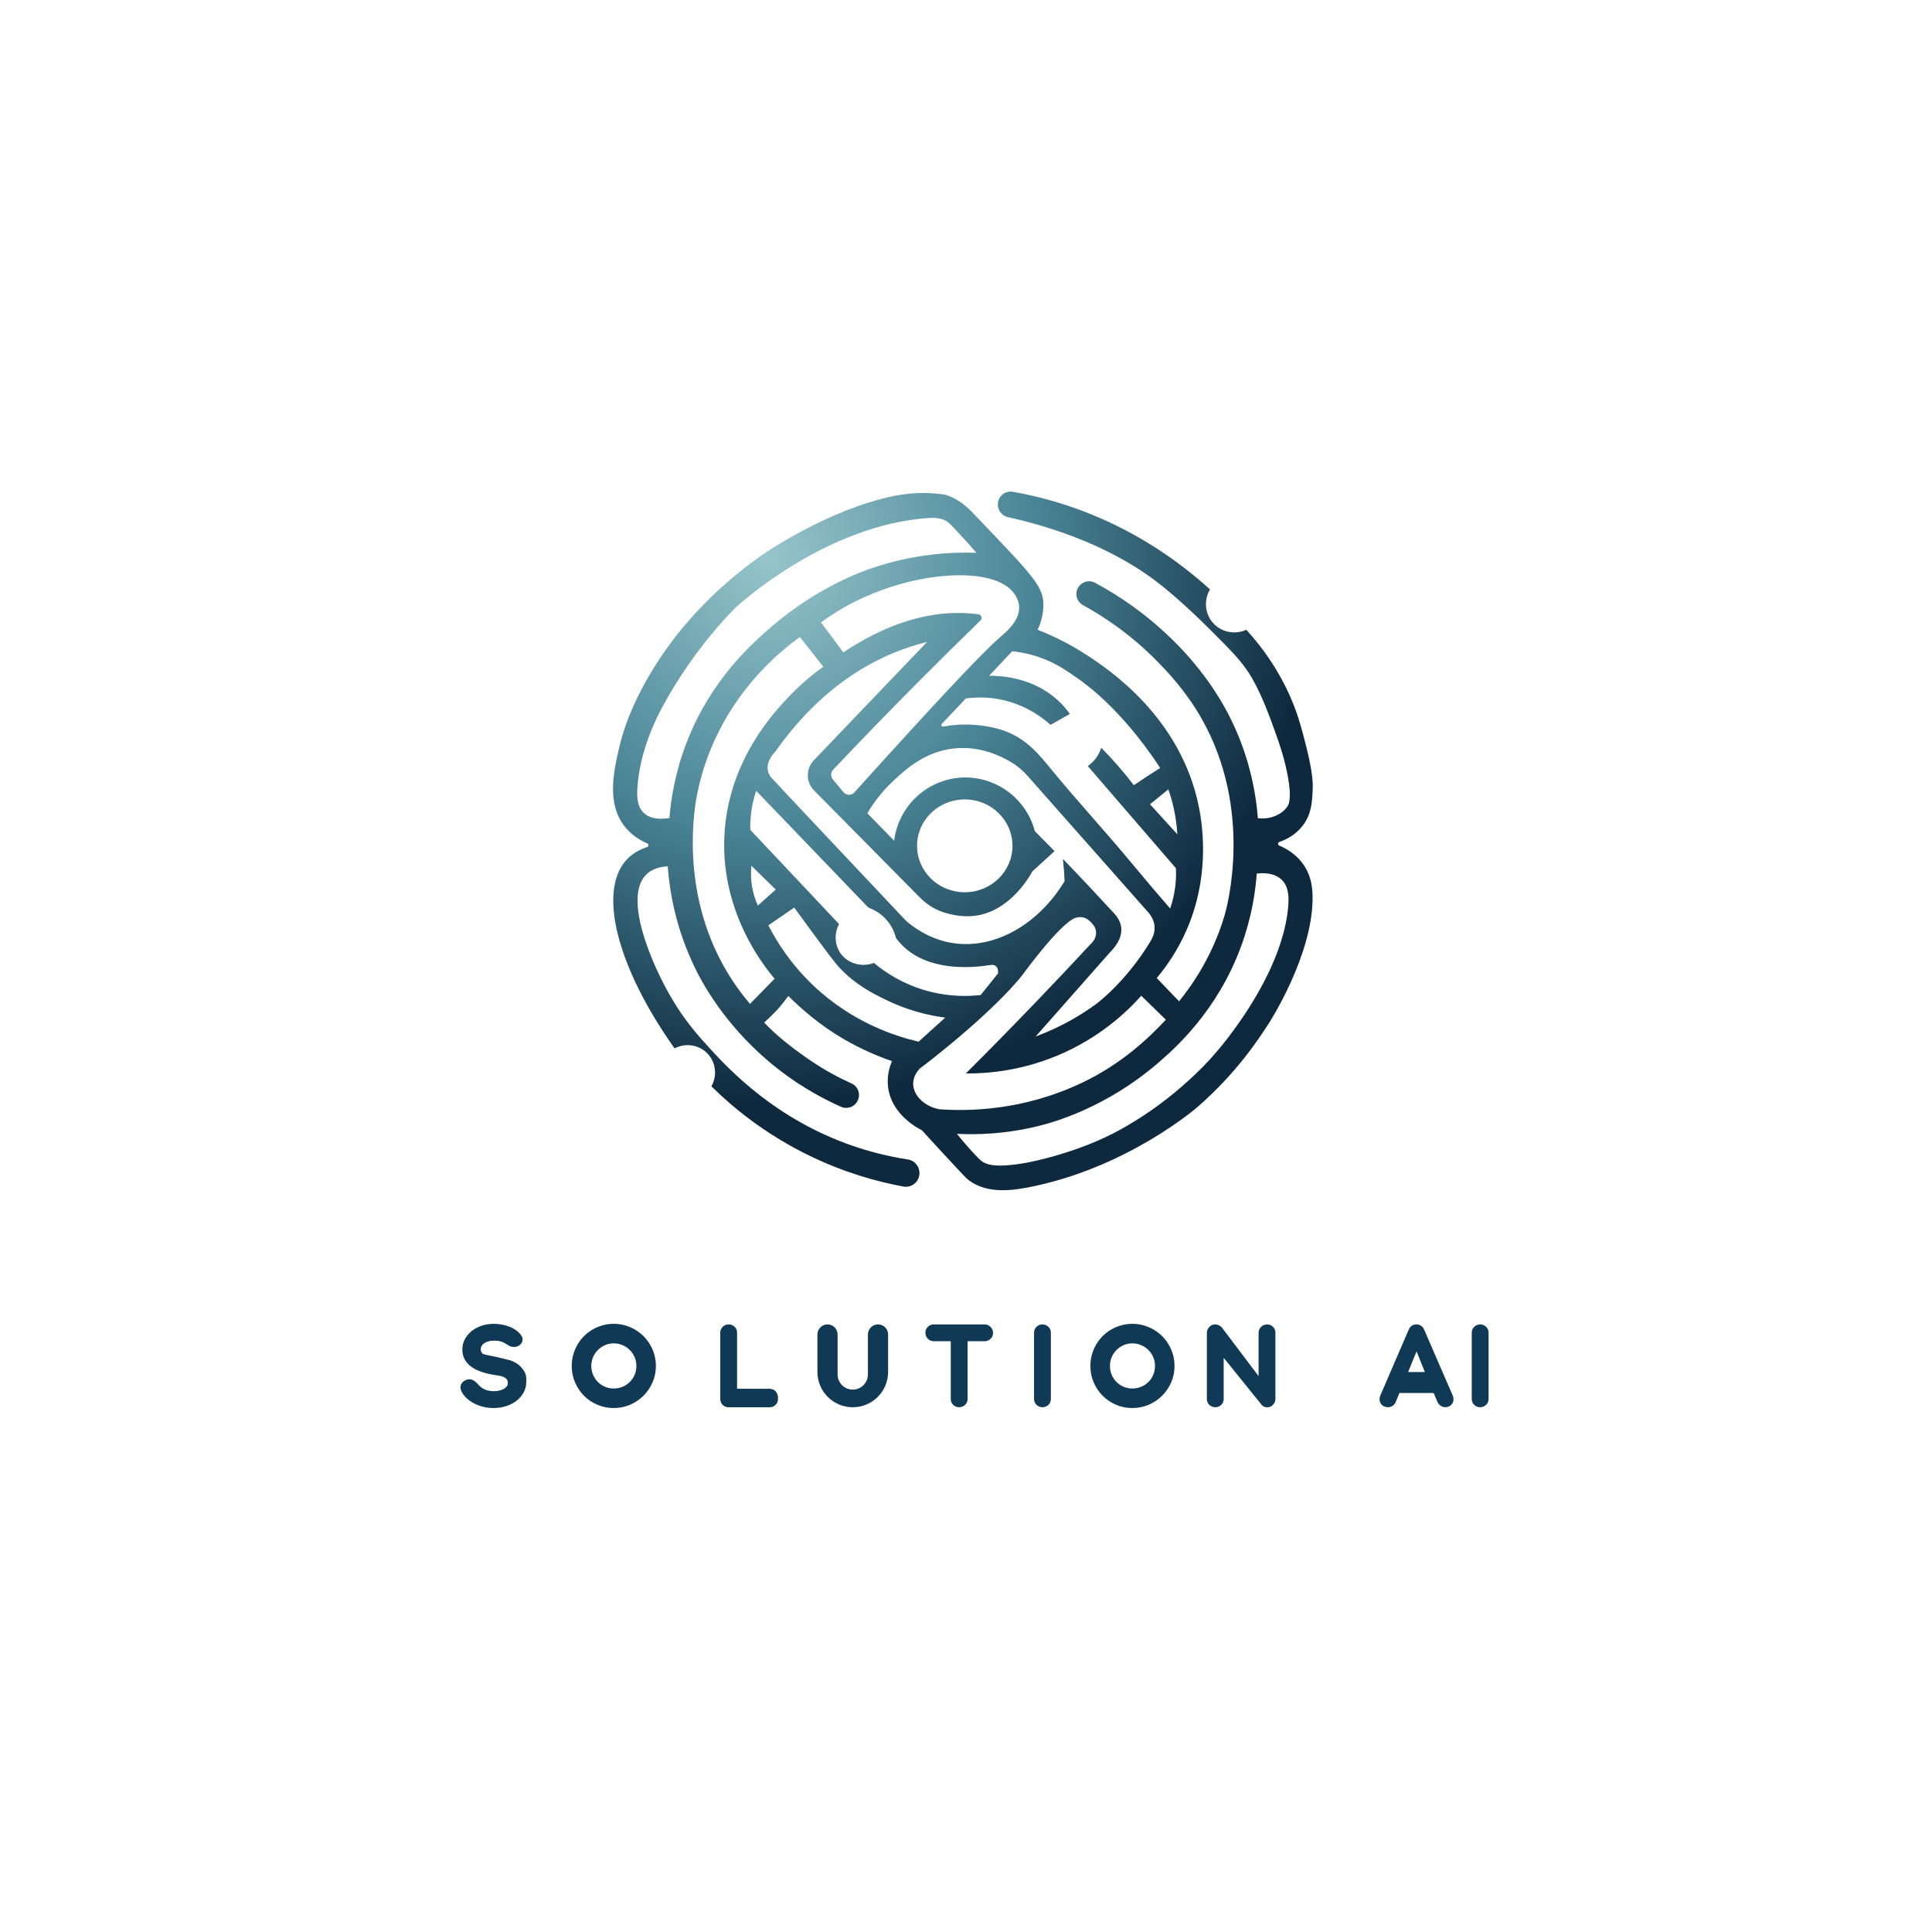 <?xml version="1.0" encoding="utf-8"?>
<!-- Generator: Adobe Illustrator 25.4.1, SVG Export Plug-In . SVG Version: 6.00 Build 0)  -->
<svg version="1.1" id="Capa_1" xmlns="http://www.w3.org/2000/svg" xmlns:xlink="http://www.w3.org/1999/xlink" x="0px" y="0px"
	 viewBox="0 0 2000 2000" style="enable-background:new 0 0 2000 2000;" xml:space="preserve">
<style type="text/css">
	.st0{fill:url(#SVGID_1_);}
	.st1{fill:#103955;}
	.st2{fill:#96C5CB;}
	.st3{fill:#4A8597;}
	.st4{fill:#0E293E;}
</style>
<radialGradient id="SVGID_1_" cx="796.556" cy="577" r="564.49" gradientUnits="userSpaceOnUse">
	<stop  offset="0" style="stop-color:#96C5CB"/>
	<stop  offset="0.49" style="stop-color:#4A8597"/>
	<stop  offset="1" style="stop-color:#0E293E"/>
</radialGradient>
<path class="st0" d="M1324.38,871.57c6.98-2.39,16.94-7.25,24.4-17.13c9.13-12.08,9.64-25.18,10.11-37.88
	c0.21-5.67,0.18-16.63-6.78-44.12c-4.01-15.84-7.58-29.95-14.52-46.7c-7.25-17.52-21.06-44.85-47.4-73.78
	c-12.19,5.57-26.59,2.35-35.01-7.7c-7.97-9.49-9.04-23.23-2.6-34.1c-30.37-27.53-79.16-64.03-147.13-86.64
	c-20.19-6.72-39.36-11.31-57-14.42c-7.81-1.38-15.05,4.44-15.45,12.36l-0.02,0.26c-0.33,6.44,4.03,12.18,10.33,13.58
	c35.7,7.93,99.35,26,151.68,65.1c24.68,18.44,50.8,44.52,59.2,52.9c21.78,21.75,32.86,32.95,41.92,48.74
	c10.73,18.68,18.97,41.75,25.48,60c0.93,2.6,3.12,8.78,5.63,17.03c0,0,13.44,44.11,5.52,55.76c-1.97,2.9-4.31,4.96-6.16,6.29
	c-1.85,1.34-3.21,1.95-3.21,1.95c-8.05,4.6-16.45,4.45-21.19,3.95c-2.31-28.49-9.4-65.05-28.29-103.13
	c-14.94-30.12-31.91-50.43-40.55-60.64c-6.57-7.76-26.62-30.69-58.56-54.03c-14.97-10.93-29.09-19.43-41.28-25.97
	c-6.11-3.28-13.72-1.15-17.28,4.8l-0.14,0.23c-3.79,6.34-1.54,14.55,4.94,18.11c21.91,12.01,49.82,30.5,77.09,58.39
	c10.46,10.69,29.26,30.16,45.56,58.74c54.54,95.64,26.12,196.99,24,204.15c-12.35,41.59-32.98,71.45-47.11,88.89
	c-7.71-8.03-15.41-16.05-23.11-24.08c9.2-10.96,21.2-27.51,30.88-49.7c23.19-53.15,17.54-103.06,12.89-126.67
	c-18.49-93.97-94.41-143.73-115.73-157.7c-20.1-13.17-38.42-21.42-51.3-26.45c4.88-10.71,5.83-19.43,5.92-24.96
	c0.34-19.81-9.75-29.88-72.55-95.53c-4.75-4.97-14.03-14.68-29.08-19.36c-2.54-0.39-6.34-0.91-10.95-1.28
	c-25.74-2.06-45.64,3.08-56.6,6.02C844.15,534.74,785.3,577,785.3,577c-49.96,35.87-79.41,73.32-88.3,85.04
	c-41.31,54.45-52.79,98.17-55.7,110.52c-6.19,26.21-13.45,59.09,5.33,82.96c7.01,8.91,15.84,14.28,23.46,17.58
	c1.68,0.74,1.59,3.15-0.15,3.73c-10.26,3.43-17,8.42-21.61,13.5c-29.53,32.59-9.57,111.02,50,194.97
	c11.04-5.89,24.65-3.95,33.45,4.69c9.15,8.99,11.11,23.25,4.66,34.55c21.15,20.88,55.09,49.55,103.09,72.59
	c35.99,17.27,69.32,26.31,95.66,31.18c8.44,1.56,16.29-4.76,16.6-13.34l0.01-0.29c0.25-7.12-4.87-13.31-11.91-14.4
	c-24.08-3.72-43.6-9.4-57.81-14.34c-79.09-27.46-126.56-78.04-147.21-100.57c-11.48-12.52-26.13-28.69-40.54-53.56
	c-19.87-34.31-49.65-103.04-25.06-126.76c3.69-3.56,10.12-7.56,21.95-8.27c1.9,25.66,8.15,64.48,28.89,106.59
	c5.76,11.7,27.98,54.78,74.97,94.82c27.49,23.42,54.6,38.25,75.56,47.57c6.49,2.89,14.1,0.1,17.18-6.31l0.11-0.24
	c3.18-6.63,0.31-14.61-6.4-17.62c-12.92-5.79-27.59-13.55-42.9-24c-20-13.65-36.35-27.01-47.55-39.03
	c3.97-3.63,9.13-8.59,13.33-13.03c4.39-4.65,8.18-10.1,11.7-14.46c13.38,13.2,32.14,29.87,56.59,44.15
	c18.51,10.81,35.94,18.17,50.67,23.26c-2.41,5.63-5.47,15.23-4.05,26.81c3.56,29.25,32.29,43.38,34.87,44.6
	c16.17,17.73,29.47,32.06,39.11,42.37c5.69,6.09,7.34,7.81,10.22,9.93c15.52,11.38,36.16,11.58,58.41,7.45
	c104.49-19.4,178.18-84.05,178.18-84.05c39.49-34.64,61.25-67.57,73.19-85.92c0,0,46.02-70.77,45.48-131.11
	c-0.1-10.98-1.89-21.78-8.33-31.89c-7.51-11.77-18.44-18.07-26.23-21.37C1322.53,874.59,1322.64,872.17,1324.38,871.57z
	 M1215.15,837.19c2.14,9.79,3.19,18.74,3.63,26.48c-9.43-10.37-18.87-20.74-28.3-31.11c6.32-5.14,12.64-10.28,18.97-15.41
	C1211.53,823.04,1213.52,829.74,1215.15,837.19z M1113.89,701c12.89,8.93,22.81,17.68,30.81,25.33
	c14.18,13.57,34.86,35.74,56.3,68.67c-4.68,2.93-9.43,5.96-14.22,9.11c-4.45,2.92-8.8,5.83-13.04,8.74
	c-4.94-6.48-10.38-13.2-16.37-20.07c-5.9-6.78-11.74-13.03-17.41-18.75c-0.75,2.5-2.06,5.84-4.4,9.34c-3.22,4.85-6.99,7.9-9.52,9.63
	c30.42,35.26,60.84,70.52,91.26,105.78c0.27,5.51,0.18,12.08-0.74,19.41c-1.12,8.83-3.15,16.35-5.21,22.31
	c-11.2-12.88-24.83-28.8-40.13-47.28c-27.22-32.88-56.29-64.22-83.33-97.25c-12-14.65-24.9-30.78-47.33-39.12
	c-12.43-4.61-25.66-6.06-32.45-6.52c-12.53-0.85-23.35,0.28-31.69,1.8c-1.56,0.28-2.57-1.6-1.48-2.76
	c8.29-8.76,16.58-17.53,24.88-26.3c8.73-1.2,20.74-1.8,34.56,0.78c26.7,5,44.75,18.98,53.14,26.48c6.67-3.75,13.33-7.5,20-11.26
	c-3.42-4.83-7.65-9.8-12.87-14.54c-25.36-23-57.32-25-70.69-25.01c7.95-8.45,15.91-16.89,23.86-25.33
	c6.31,0.62,15.26,1.99,25.53,5.3C1090.68,685.07,1102.5,693.11,1113.89,701z M1160.67,960.11c-0.84-7.43-5.4-12.51-8-15.33
	c-13.04-14.15-30.7-33.17-52.34-55.67c0.42,4,0.8,8.12,1.12,12.34c0.27,3.62,0.49,7.18,0.66,10.66
	c-26.9,44.47-71.35,69.99-113.7,64.45c-21.31-2.8-37.59-12.86-48-21.18c-1.31-1.05-2.52-2.18-3.67-3.4
	c-58.96-62.54-136.84-145.2-138.63-147.42c-0.45-0.55-0.84-1.14-0.84-1.14c-0.72-1.07-1.61-2.68-2.16-4.75
	c-2.8-10.58,6.91-20.06,7.67-20.78c24.81-35.34,67.26-82.42,132.67-106c8.21-2.96,16.31-5.38,24.22-7.33
	c-39.26,41.03-78.52,82.07-117.78,123.11c-1.16,1.3-5.59,6.59-5.67,14.66c-0.08,8.36,4.55,13.86,5.67,15.11
	c36.75,37.18,73.5,74.35,110.26,111.53c5.82,5.89,12.7,10.69,20.35,13.89c0,0,16.74,7.33,35.91,5.25
	c37.71-4.1,58.75-43.1,60.29-46.07c7.66-6.98,15.31-13.95,22.97-20.93c-6.82-6.93-13.63-13.85-20.45-20.78
	c-9-34.32-41.34-57.63-76.66-55.33c-35.51,2.32-64.64,29.91-68.89,65.33l-27.78-28.44c5.12-8.71,13.57-21.1,26.67-33.33
	c12-11.22,31.36-29.31,60.24-33.41c26.08-3.71,48.13,5.67,61.41,13.49c6.57,3.87,12.45,8.79,17.5,14.5
	c41.03,46.4,82.05,92.8,123.07,139.19c2.95,2.96,7.89,8.85,8.44,16.89c0.48,7.04-2.62,12.54-4.44,15.56
	c-25.42,42-55.56,64.22-55.56,64.22c-13.83,10.21-34.81,23.48-63.11,34c25.63-29.04,51.26-58.07,76.89-87.11
	C1153.21,981.72,1161.99,971.83,1160.67,960.11z M776.67,859c-0.18-7.49,0.3-16.61,2.41-26.74c1.03-5,2.32-9.55,3.7-13.63
	c38.76,40.35,77.53,80.69,116.3,121.04c3.77,1.31,10.93,4.38,17.48,11.26c7.4,7.77,10.01,16.21,10.96,20.14
	c2.16,2.93,4.45,5.53,6.81,7.86c27.08,26.64,70.57,23.34,91.86,19.93c3.56-0.57,6.81,2.13,6.93,5.73l0.1,2.97
	c-6,7.49-12,14.98-18,22.48c-12.04,1.37-30.32,1.96-51.55-3.26c-28.72-7.07-48.59-21.27-58.97-29.93
	c-12.98,4.81-27.3,0.46-34.66-10.07c-6.06-8.68-6.6-20.38-1.48-30.22C837.93,924.04,807.3,891.52,776.67,859z M803.08,920.85
	c-6.18,5.53-12.35,11.06-18.52,16.59c-2.47-5.37-5.3-13.13-6.52-22.81c-0.91-7.18-0.69-13.46-0.15-18.37
	C786.29,904.46,794.68,912.65,803.08,920.85z M949.33,875.61c0-26.54,22.12-48.05,49.39-48.05c27.28,0,49.39,21.51,49.39,48.05
	s-22.11,48.06-49.39,48.06C971.45,923.67,949.33,902.15,949.33,875.61z M1047.94,612.06c1.66,1.92,6.48,7.49,7.06,15.39
	c1.09,14.97-13.84,27.1-18.44,31.03c-20.39,17.4-74.15,75.37-152.02,161.74c-3.11,3.45-8.56,3.33-11.52-0.25
	c-3.62-4.4-7.24-8.8-10.86-13.2c-2.44-2.96-2.3-7.26,0.34-10.05c27.97-29.55,56.85-59.35,86.65-89.35
	c22.06-22.21,44.01-43.9,65.83-65.1c2.2-2.14,0.99-5.88-2.05-6.3c-0.03,0-0.05,0-0.08-0.01c-51.89-7.03-100.4,13.03-139.85,39.41
	c-7.7-10.37-15.41-20.74-23.11-31.11c6.08-4.45,17.34-12.28,32.46-20.1C946.79,590.84,1025.61,586.26,1047.94,612.06z M693,846.78
	c-5.11,0.92-18.26,2.59-26.52-5.19c-7.08-6.67-7.37-17.01-6.52-27.85c2.6-32.92,14.92-59.9,20.7-72.14c0,0,28.12-59.54,80.78-112.6
	c0,0,23.08-21.6,59.82-44.02c36.75-22.41,87.15-45.63,141.82-48.87c4.44-0.26,8.29,0.33,11.27,1.1c3.7,0.96,7.03,2.99,9.69,5.74
	c2.97,3.08,5.96,6.24,8.96,9.46c6.22,6.69,12.15,13.32,17.78,19.85c-24.69-0.87-63.65,0.74-108.15,15.85
	c-11.03,3.75-56.95,20.06-104.3,60.89c-19.89,17.15-62.06,54.39-87.11,118.52C698.82,799.27,694.57,827.5,693,846.78z
	 M776.41,1039.22c-6.95-8.13-16.07-19.88-24.96-35.11c-48.69-83.37-32.06-170.93-29.56-183.11
	c20.15-98.18,90.32-150.32,106.22-161.56c8.05,10.25,16.1,20.5,24.15,30.75c-9.04,6.44-21.67,16.36-34.93,30.25
	c-15.21,15.95-62.03,65.01-67.22,140.78c-5.59,81.69,40.97,139.22,51.78,151.93C793.4,1021.84,784.9,1030.53,776.41,1039.22z
	 M842.33,1020.56c-23.53-22.23-38.12-45.47-46.96-62.67c8.94-6.12,17.88-12.25,26.82-18.37c3.92,5.42,9.75,13.44,16.89,23.11
	c16.71,22.64,25.16,34.07,30.22,39.41c16.89,17.85,34.65,26.55,47.61,32.9c23.27,11.4,45.02,16.34,61.57,18.5
	c-9.18,8.3-18.37,16.6-27.55,24.89C928.11,1073.02,883.21,1059.16,842.33,1020.56z M945.3,1121.59c0.08-7.32,4.45-12.86,6.81-15.4
	c1.61-1.21,3.67-2.76,6.07-4.6c0,0,4.09-3.15,8.15-6.37c70.06-55.61,92.45-86.44,92.45-86.44s38.13-52.5,54.17-58.45
	c3.52-1.3,6.87-0.89,6.87-0.89c5.13,0.63,8.49,4.13,9.68,5.37c1.69,1.75,4.92,5.11,5.17,10.3c0.33,6.74-4.62,11.23-5.37,11.89
	c-17.64,19.01-35.67,38.13-54.08,57.33c-25.26,26.36-50.38,51.98-75.33,76.89c20.67,0.18,55.33-2.16,94.23-18.3
	c44.57-18.49,73.02-46.1,87.33-62.14c8.81,8.59,16.63,16.21,25.44,24.81c-17.27,18.45-45.08,45.5-87.07,65.41
	c-62.35,29.56-119.61,29.33-147.86,27.26C955.85,1144.89,945.17,1133.18,945.3,1121.59z M1327,910.93
	c7.34,7.3,7.36,18.34,6.52,27.85c-4.32,48.75-34.76,96.99-51.63,120.96c-14.23,20.22-25.72,32.99-31.09,38.77
	c-3.7,3.98-19.53,20.82-42.98,39.08c-8.61,6.7-16.99,12.63-25.02,17.89c0,0-11.56,7.56-23.13,13.96
	c-43.91,24.29-93.66,33.59-96.56,34.12c-31.71,5.71-42.3,2.62-48.24-2.68c-2.55-2.27-9.46-9.62-15.65-16.77
	c-3.76-4.34-6.71-8-8.59-10.37c20.62,1.03,50.58,0.37,85.19-8.3c13.99-3.5,68.35-18.24,122.22-64.38
	c17.77-15.22,62.03-54.06,86.74-121.39c10.99-29.94,14.83-56.55,16.22-75.34C1305.46,903.77,1318.67,902.65,1327,910.93z"/>
<g>
	<path class="st1" d="M512.32,1423.42c-5.23-0.8-9.92-1.92-14.07-3.35c-4.15-1.43-7.68-3.23-10.59-5.39
		c-2.91-2.17-5.14-4.71-6.7-7.64c-1.56-2.93-2.34-6.29-2.34-10.08c0-3.84,0.87-7.38,2.6-10.62c1.73-3.24,4.08-6.04,7.03-8.41
		c2.95-2.37,6.4-4.21,10.33-5.53c3.93-1.32,8.1-1.98,12.49-1.98c2.93,0,5.82,0.27,8.68,0.8c2.86,0.54,5.57,1.33,8.13,2.38
		c2.56,1.05,4.88,2.37,6.96,3.95c2.08,1.59,3.8,3.43,5.17,5.53c0.54,0.8,0.85,1.63,0.95,2.48c0.1,0.85,0.05,1.67-0.15,2.48
		c-0.2,0.8-0.51,1.56-0.95,2.28c-0.44,0.71-0.95,1.32-1.54,1.81c-0.64,0.58-1.42,1.07-2.34,1.47c-0.93,0.4-1.93,0.65-3,0.74
		c-1.08,0.09-2.17,0.02-3.3-0.2c-1.12-0.22-2.2-0.67-3.22-1.34c-1.32-0.8-2.48-1.51-3.48-2.11c-1-0.6-2.03-1.12-3.08-1.54
		c-1.05-0.42-2.25-0.75-3.59-0.97c-1.34-0.22-2.99-0.33-4.95-0.33c-2.15,0-4.07,0.23-5.75,0.7c-1.69,0.47-3.11,1.11-4.29,1.91
		c-1.17,0.8-2.08,1.75-2.71,2.85c-0.64,1.09-0.95,2.27-0.95,3.52c0,0.2,0.05,2.41,1.36,3.92c0.94,1.08,2.1,1.31,4.53,1.82
		c1.55,0.32,4.92,1.12,6.89,1.44c1.67,0.28,4.22,0.89,9.33,2.11c5.53,1.32,8.33,2,10.22,2.78c4.78,1.97,7.11,4.05,7.89,4.78
		c1.43,1.34,2.54,2.77,2.89,3.22c0.85,1.1,1.96,2.54,2.78,4.33c1.41,3.1,1.33,5.92,1.22,9.5c-0.05,1.57-0.11,3.4-0.73,5.75
		c-0.43,1.62-1.04,3.18-1.83,4.7c-1.71,3.26-4.07,6.11-7.07,8.54c-3,2.43-6.59,4.35-10.77,5.76s-8.71,2.11-13.59,2.11
		c-3.81,0-7.44-0.45-10.88-1.34c-3.44-0.89-6.59-2.1-9.45-3.62c-2.86-1.52-5.36-3.29-7.51-5.33c-2.15-2.03-3.81-4.19-4.98-6.47
		c-0.73-1.38-1.15-2.7-1.25-3.95c-0.1-1.25,0.05-2.38,0.44-3.38s0.98-1.9,1.76-2.68c0.78-0.78,1.69-1.42,2.71-1.91
		c2.39-1.16,4.63-1.41,6.7-0.74c2.07,0.67,4.21,2.26,6.41,4.76c2.05,2.41,4.41,4.22,7.07,5.43c2.66,1.21,5.9,1.81,9.71,1.81
		c1.76,0,3.49-0.19,5.2-0.57c1.71-0.38,3.23-0.94,4.58-1.67c1.34-0.74,2.42-1.62,3.22-2.65c0.81-1.03,1.21-2.21,1.21-3.55
		c0-1.7-0.42-3.04-1.25-4.02c-0.83-0.98-1.89-1.75-3.19-2.31c-1.3-0.56-2.74-0.97-4.32-1.24
		C515.39,1423.89,513.84,1423.64,512.32,1423.42z"/>
	<path class="st1" d="M635.31,1370.42c4.02,0,7.88,0.53,11.59,1.58c3.71,1.05,7.18,2.51,10.42,4.39c3.24,1.88,6.19,4.14,8.84,6.8
		c2.66,2.66,4.94,5.61,6.83,8.84c1.9,3.24,3.37,6.71,4.42,10.42c1.05,3.71,1.57,7.57,1.57,11.59c0,6.03-1.15,11.68-3.45,16.95
		c-2.3,5.27-5.43,9.88-9.38,13.83c-3.95,3.95-8.58,7.07-13.87,9.35c-5.29,2.28-10.96,3.42-16.99,3.42c-6.03,0-11.69-1.14-16.98-3.42
		c-5.29-2.28-9.89-5.39-13.8-9.35c-3.91-3.95-6.99-8.56-9.25-13.83c-2.26-5.27-3.38-10.92-3.38-16.95c0-4.02,0.51-7.88,1.54-11.59
		c1.03-3.71,2.48-7.18,4.36-10.42c1.88-3.24,4.13-6.19,6.77-8.84c2.64-2.66,5.56-4.92,8.78-6.8s6.68-3.34,10.38-4.39
		C627.43,1370.95,631.29,1370.42,635.31,1370.42z M635.39,1390.64c-3.23,0-6.26,0.62-9.09,1.85c-2.83,1.24-5.29,2.91-7.39,5.03
		c-2.09,2.11-3.75,4.59-4.97,7.42c-1.22,2.83-1.82,5.86-1.82,9.09c0,3.27,0.61,6.33,1.82,9.18c1.22,2.85,2.87,5.33,4.97,7.42
		c2.09,2.09,4.56,3.74,7.39,4.94c2.83,1.2,5.86,1.79,9.09,1.79s6.27-0.6,9.12-1.79c2.85-1.2,5.33-2.84,7.45-4.94
		c2.11-2.09,3.78-4.57,5-7.42c1.22-2.85,1.83-5.91,1.83-9.18c0-3.23-0.61-6.26-1.83-9.09c-1.22-2.83-2.88-5.3-5-7.42
		c-2.11-2.11-4.6-3.79-7.45-5.03C641.66,1391.26,638.62,1390.64,635.39,1390.64z"/>
	<path class="st1" d="M1172.2,1370.42c4.02,0,7.88,0.53,11.59,1.58c3.71,1.05,7.18,2.51,10.42,4.39c3.24,1.88,6.19,4.14,8.84,6.8
		c2.66,2.66,4.94,5.61,6.83,8.84c1.9,3.24,3.37,6.71,4.42,10.42c1.05,3.71,1.57,7.57,1.57,11.59c0,6.03-1.15,11.68-3.45,16.95
		c-2.3,5.27-5.43,9.88-9.38,13.83c-3.95,3.95-8.58,7.07-13.87,9.35c-5.29,2.28-10.96,3.42-16.99,3.42c-6.03,0-11.69-1.14-16.98-3.42
		c-5.29-2.28-9.89-5.39-13.8-9.35c-3.91-3.95-6.99-8.56-9.25-13.83c-2.26-5.27-3.38-10.92-3.38-16.95c0-4.02,0.51-7.88,1.54-11.59
		c1.03-3.71,2.48-7.18,4.36-10.42c1.88-3.24,4.13-6.19,6.77-8.84c2.64-2.66,5.56-4.92,8.78-6.8s6.68-3.34,10.38-4.39
		C1164.32,1370.95,1168.18,1370.42,1172.2,1370.42z M1172.27,1390.64c-3.23,0-6.26,0.62-9.09,1.85c-2.83,1.24-5.29,2.91-7.39,5.03
		c-2.09,2.11-3.75,4.59-4.97,7.42c-1.22,2.83-1.82,5.86-1.82,9.09c0,3.27,0.61,6.33,1.82,9.18c1.22,2.85,2.87,5.33,4.97,7.42
		c2.09,2.09,4.56,3.74,7.39,4.94c2.83,1.2,5.86,1.79,9.09,1.79s6.27-0.6,9.12-1.79c2.85-1.2,5.33-2.84,7.45-4.94
		c2.11-2.09,3.78-4.57,5-7.42c1.22-2.85,1.83-5.91,1.83-9.18c0-3.23-0.61-6.26-1.83-9.09c-1.22-2.83-2.88-5.3-5-7.42
		c-2.11-2.11-4.6-3.79-7.45-5.03C1178.55,1391.26,1175.51,1390.64,1172.27,1390.64z"/>
	<path class="st1" d="M763.03,1437.61l33.7,0.07c1.21,0,2.33,0.23,3.38,0.7c1.47,0.66,2.41,1.52,2.75,1.88
		c1.37,1.41,1.85,2.91,2.1,3.72c0.55,1.75,0.47,3.18,0.41,4.23c-0.05,0.96-0.12,2.09-0.67,3.38c-0.45,1.05-1.06,1.97-1.84,2.75
		c-0.78,0.78-1.7,1.4-2.75,1.84s-2.18,0.65-3.38,0.6h-42.41h-0.4c-0.45,0-0.78-0.02-1-0.07c-0.09-0.04-0.22-0.07-0.4-0.07
		c-2.01-0.4-3.66-1.37-4.96-2.92c-1.3-1.54-1.94-3.38-1.94-5.53v-0.13v-0.33v-68.14c0-1.21,0.22-2.33,0.67-3.38
		c0.45-1.05,1.07-1.95,1.88-2.71c0.8-0.76,1.73-1.36,2.78-1.81c1.05-0.45,2.18-0.67,3.38-0.67s2.33,0.22,3.38,0.67
		c1.05,0.45,1.98,1.05,2.78,1.81c0.8,0.76,1.43,1.67,1.88,2.71c0.45,1.05,0.67,2.18,0.67,3.38V1437.61z"/>
	<path class="st1" d="M1001.65,1388.44v59.76c0,1.21-0.23,2.33-0.7,3.38c-0.47,1.05-1.09,1.95-1.88,2.71
		c-0.78,0.76-1.71,1.36-2.78,1.81c-1.07,0.45-2.21,0.67-3.42,0.67s-2.33-0.22-3.38-0.67c-1.05-0.45-1.97-1.05-2.75-1.81
		c-0.78-0.76-1.4-1.66-1.84-2.71c-0.45-1.05-0.67-2.18-0.67-3.38v-59.76h-17.62c-1.21,0-2.33-0.23-3.38-0.7
		c-1.05-0.47-1.97-1.09-2.75-1.88c-0.78-0.78-1.4-1.71-1.84-2.78c-0.45-1.07-0.67-2.21-0.67-3.42s0.22-2.33,0.67-3.38
		c0.45-1.05,1.06-1.96,1.84-2.75c0.78-0.78,1.7-1.4,2.75-1.84c1.05-0.45,2.18-0.67,3.38-0.67h52.66c1.21,0,2.33,0.23,3.38,0.7
		c1.05,0.47,1.98,1.09,2.78,1.88c0.8,0.78,1.43,1.71,1.88,2.78c0.45,1.07,0.67,2.21,0.67,3.42s-0.22,2.33-0.67,3.38
		c-0.45,1.05-1.07,1.97-1.88,2.75c-0.8,0.78-1.73,1.4-2.78,1.84c-1.05,0.45-2.18,0.67-3.38,0.67H1001.65z"/>
	<path class="st1" d="M1087.86,1448.21c0,1.21-0.22,2.33-0.67,3.38c-0.45,1.05-1.07,1.95-1.88,2.71s-1.73,1.36-2.78,1.81
		c-1.05,0.45-2.18,0.67-3.38,0.67s-2.33-0.22-3.38-0.67c-1.05-0.45-1.98-1.05-2.78-1.81s-1.43-1.66-1.88-2.71
		c-0.45-1.05-0.67-2.18-0.67-3.38v-68.61c0-1.21,0.22-2.33,0.67-3.38c0.45-1.05,1.07-1.95,1.88-2.71c0.8-0.76,1.73-1.36,2.78-1.81
		c1.05-0.45,2.18-0.67,3.38-0.67s2.33,0.22,3.38,0.67c1.05,0.45,1.98,1.05,2.78,1.81c0.8,0.76,1.43,1.67,1.88,2.71
		c0.45,1.05,0.67,2.18,0.67,3.38V1448.21z"/>
	<path class="st1" d="M1266.76,1405.58v42.63c0,1.21-0.22,2.33-0.67,3.38c-0.45,1.05-1.07,1.95-1.88,2.71s-1.73,1.36-2.78,1.81
		c-1.05,0.45-2.18,0.67-3.38,0.67s-2.33-0.22-3.38-0.67c-1.05-0.45-1.98-1.05-2.78-1.81s-1.43-1.66-1.88-2.71
		c-0.45-1.05-0.67-2.18-0.67-3.38v-68.34c0-1.12,0.19-2.15,0.57-3.12c0.38-0.96,0.9-1.82,1.57-2.58c0.71-0.94,1.61-1.7,2.68-2.28
		c1.07-0.58,2.37-0.87,3.89-0.87c1.29,0,2.53,0.28,3.72,0.84c1.18,0.56,2.24,1.37,3.18,2.45l37.95,50.25v-44.96
		c0-1.21,0.23-2.33,0.7-3.38c0.47-1.05,1.11-1.95,1.91-2.71c0.8-0.76,1.74-1.36,2.81-1.81c1.07-0.45,2.21-0.67,3.42-0.67
		c1.21,0,2.33,0.22,3.38,0.67c1.05,0.45,1.95,1.05,2.71,1.81c0.76,0.76,1.36,1.67,1.81,2.71c0.45,1.05,0.67,2.18,0.67,3.38v68.61
		c0,1.34-0.28,2.58-0.84,3.72c-0.56,1.14-1.33,2.11-2.31,2.91c-0.63,0.63-1.37,1.11-2.25,1.44c-0.87,0.33-1.87,0.5-2.98,0.5h-0.33
		h-0.74c-1.16-0.09-2.18-0.41-3.05-0.97c-0.87-0.56-1.69-1.35-2.45-2.38L1266.76,1405.58z"/>
	<path class="st1" d="M1484.16,1442.04h-35.51l-3.89,9.51c-0.49,1.16-1.16,2.13-2.01,2.91c-0.85,0.78-1.8,1.36-2.85,1.74
		c-1.05,0.38-2.18,0.56-3.38,0.54s-2.37-0.28-3.48-0.77c-1.16-0.49-2.12-1.15-2.88-1.98c-0.76-0.83-1.31-1.75-1.64-2.78
		s-0.47-2.11-0.4-3.25c0.07-1.14,0.34-2.29,0.84-3.45l29.41-68.21c0.76-1.7,1.82-3,3.18-3.92c1.36-0.92,2.96-1.37,4.79-1.37
		c1.7,0,3.25,0.46,4.66,1.37c1.41,0.92,2.47,2.2,3.18,3.85l29.61,68.27c0.49,1.12,0.77,2.24,0.84,3.38
		c0.07,1.14-0.06,2.22-0.37,3.25c-0.31,1.03-0.84,1.97-1.58,2.81c-0.74,0.85-1.66,1.52-2.78,2.01c-1.12,0.49-2.26,0.75-3.42,0.77
		c-1.16,0.02-2.28-0.17-3.35-0.57c-1.07-0.4-2.03-0.99-2.88-1.78c-0.85-0.78-1.54-1.73-2.08-2.85L1484.16,1442.04z M1457.69,1420.33
		h17.31l-8.59-21.44L1457.69,1420.33z"/>
	<path class="st1" d="M1540.97,1448.21c0,1.21-0.22,2.33-0.67,3.38c-0.45,1.05-1.07,1.95-1.88,2.71s-1.73,1.36-2.78,1.81
		c-1.05,0.45-2.18,0.67-3.38,0.67s-2.33-0.22-3.38-0.67c-1.05-0.45-1.98-1.05-2.78-1.81s-1.43-1.66-1.88-2.71
		c-0.45-1.05-0.67-2.18-0.67-3.38v-68.61c0-1.21,0.22-2.33,0.67-3.38c0.45-1.05,1.07-1.95,1.88-2.71c0.8-0.76,1.73-1.36,2.78-1.81
		c1.05-0.45,2.18-0.67,3.38-0.67s2.33,0.22,3.38,0.67c1.05,0.45,1.98,1.05,2.78,1.81c0.8,0.76,1.43,1.67,1.88,2.71
		c0.45,1.05,0.67,2.18,0.67,3.38V1448.21z"/>
	<path class="st1" d="M919.37,1381.46v38.73c0,20.21-16.38,36.59-36.59,36.59h0c-20.21,0-36.59-16.38-36.59-36.59v-38.73
		c0-5.77,4.68-10.44,10.44-10.44h0c5.77,0,10.44,4.68,10.44,10.44v41.35c0,8.67,7.03,15.7,15.7,15.7h0c8.67,0,15.7-7.03,15.7-15.7
		v-41.35c0-5.77,4.68-10.44,10.44-10.44h0C914.69,1371.02,919.37,1375.7,919.37,1381.46z"/>
</g>
<g>
	<rect x="675.16" y="-215.89" class="st2" width="50" height="50"/>
	<rect x="842.65" y="-215.89" class="st3" width="50" height="50"/>
	<rect x="1001.55" y="-215.89" class="st4" width="50" height="50"/>
	<rect x="1221.17" y="-215.89" class="st1" width="50" height="50"/>
</g>
</svg>

